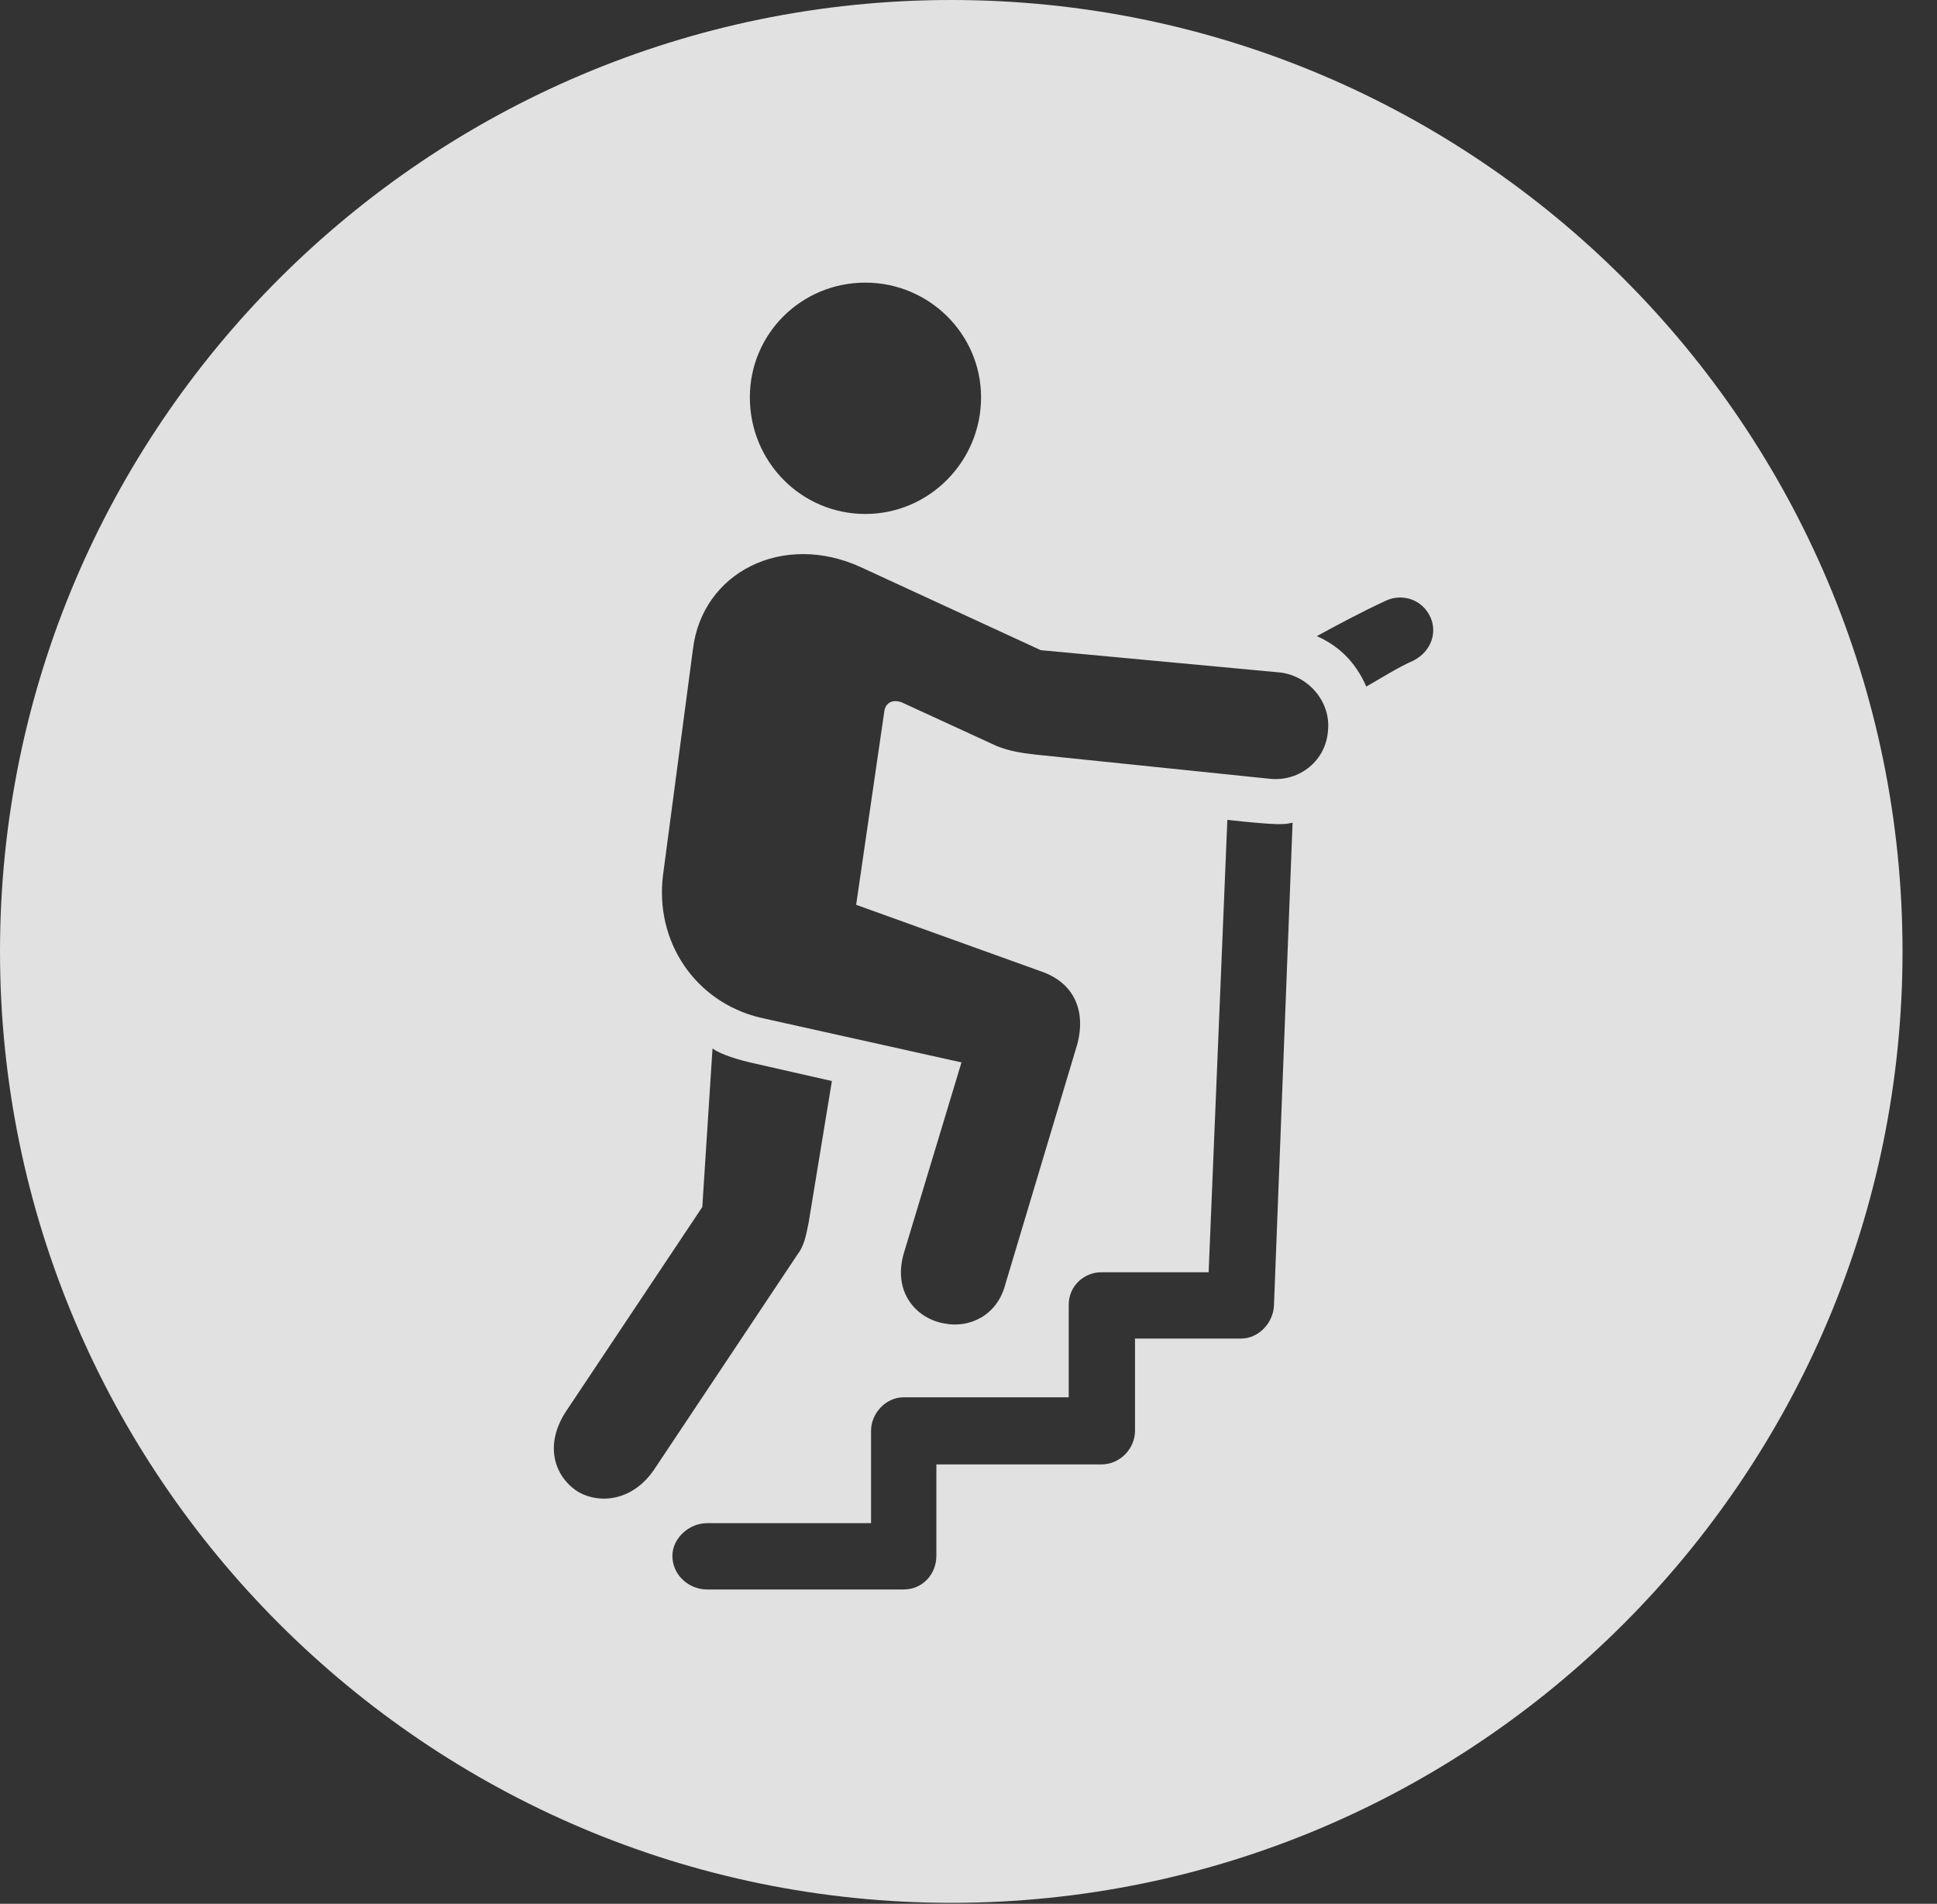 <?xml version="1.0" encoding="UTF-8"?>
<!--Generator: Apple Native CoreSVG 341-->
<!DOCTYPE svg
PUBLIC "-//W3C//DTD SVG 1.1//EN"
       "http://www.w3.org/Graphics/SVG/1.1/DTD/svg11.dtd">
<svg version="1.1" xmlns="http://www.w3.org/2000/svg" xmlns:xlink="http://www.w3.org/1999/xlink" viewBox="0 0 20.283 19.932">
 <rect x="0" y="0" width="20.283" height="19.932" fill="#333333" stroke="none"/>
 <g>
  <rect height="19.932" opacity="0" width="20.283" x="0" y="0"/>
  <path d="M19.922 9.961C19.922 15.449 15.459 19.922 9.961 19.922C4.473 19.922 0 15.449 0 9.961C0 4.463 4.473 0 9.961 0C15.459 0 19.922 4.463 19.922 9.961ZM12.656 13.32L11.533 13.32C11.357 13.32 11.191 13.457 11.191 13.662L11.191 14.629L9.463 14.629C9.277 14.629 9.121 14.795 9.121 14.98L9.121 15.947L7.402 15.947C7.217 15.947 7.041 16.104 7.041 16.289C7.041 16.494 7.217 16.641 7.402 16.641L9.463 16.641C9.658 16.641 9.805 16.484 9.805 16.289L9.805 15.332L11.533 15.332C11.729 15.332 11.885 15.166 11.885 14.98L11.885 14.014L12.998 14.014C13.174 14.014 13.33 13.857 13.34 13.672L13.535 8.613C13.447 8.633 13.398 8.643 12.852 8.584ZM7.354 12.637L5.928 14.775C5.684 15.146 5.82 15.479 6.064 15.625C6.299 15.752 6.631 15.703 6.846 15.391L8.35 13.135C8.418 13.047 8.438 12.949 8.467 12.803L8.711 11.318L7.852 11.123C7.646 11.074 7.51 11.016 7.461 10.977ZM7.256 6.797L6.943 9.16C6.855 9.854 7.275 10.488 7.959 10.654L10.068 11.123L9.463 13.125C9.346 13.535 9.6 13.809 9.893 13.857C10.146 13.906 10.44 13.779 10.527 13.447L11.279 10.938C11.377 10.576 11.24 10.293 10.918 10.176L8.965 9.473L9.258 7.461C9.268 7.344 9.365 7.314 9.463 7.363L10.44 7.812C10.566 7.861 10.674 7.881 10.84 7.9L13.301 8.154C13.613 8.184 13.887 7.959 13.906 7.646C13.935 7.354 13.711 7.08 13.408 7.041L10.898 6.807L9.014 5.938C8.203 5.566 7.354 5.986 7.256 6.797ZM14.512 6.289C14.258 6.406 14.004 6.543 13.789 6.66C14.033 6.768 14.199 6.943 14.307 7.188C14.463 7.1 14.629 6.992 14.805 6.914C14.99 6.816 15.049 6.621 14.98 6.465C14.893 6.27 14.678 6.211 14.512 6.289ZM7.852 4.16C7.852 4.834 8.389 5.381 9.062 5.381C9.727 5.381 10.273 4.834 10.273 4.16C10.273 3.496 9.727 2.959 9.062 2.959C8.389 2.959 7.852 3.496 7.852 4.16Z" fill="white" fill-opacity="0.85"/>
 </g>
</svg>
